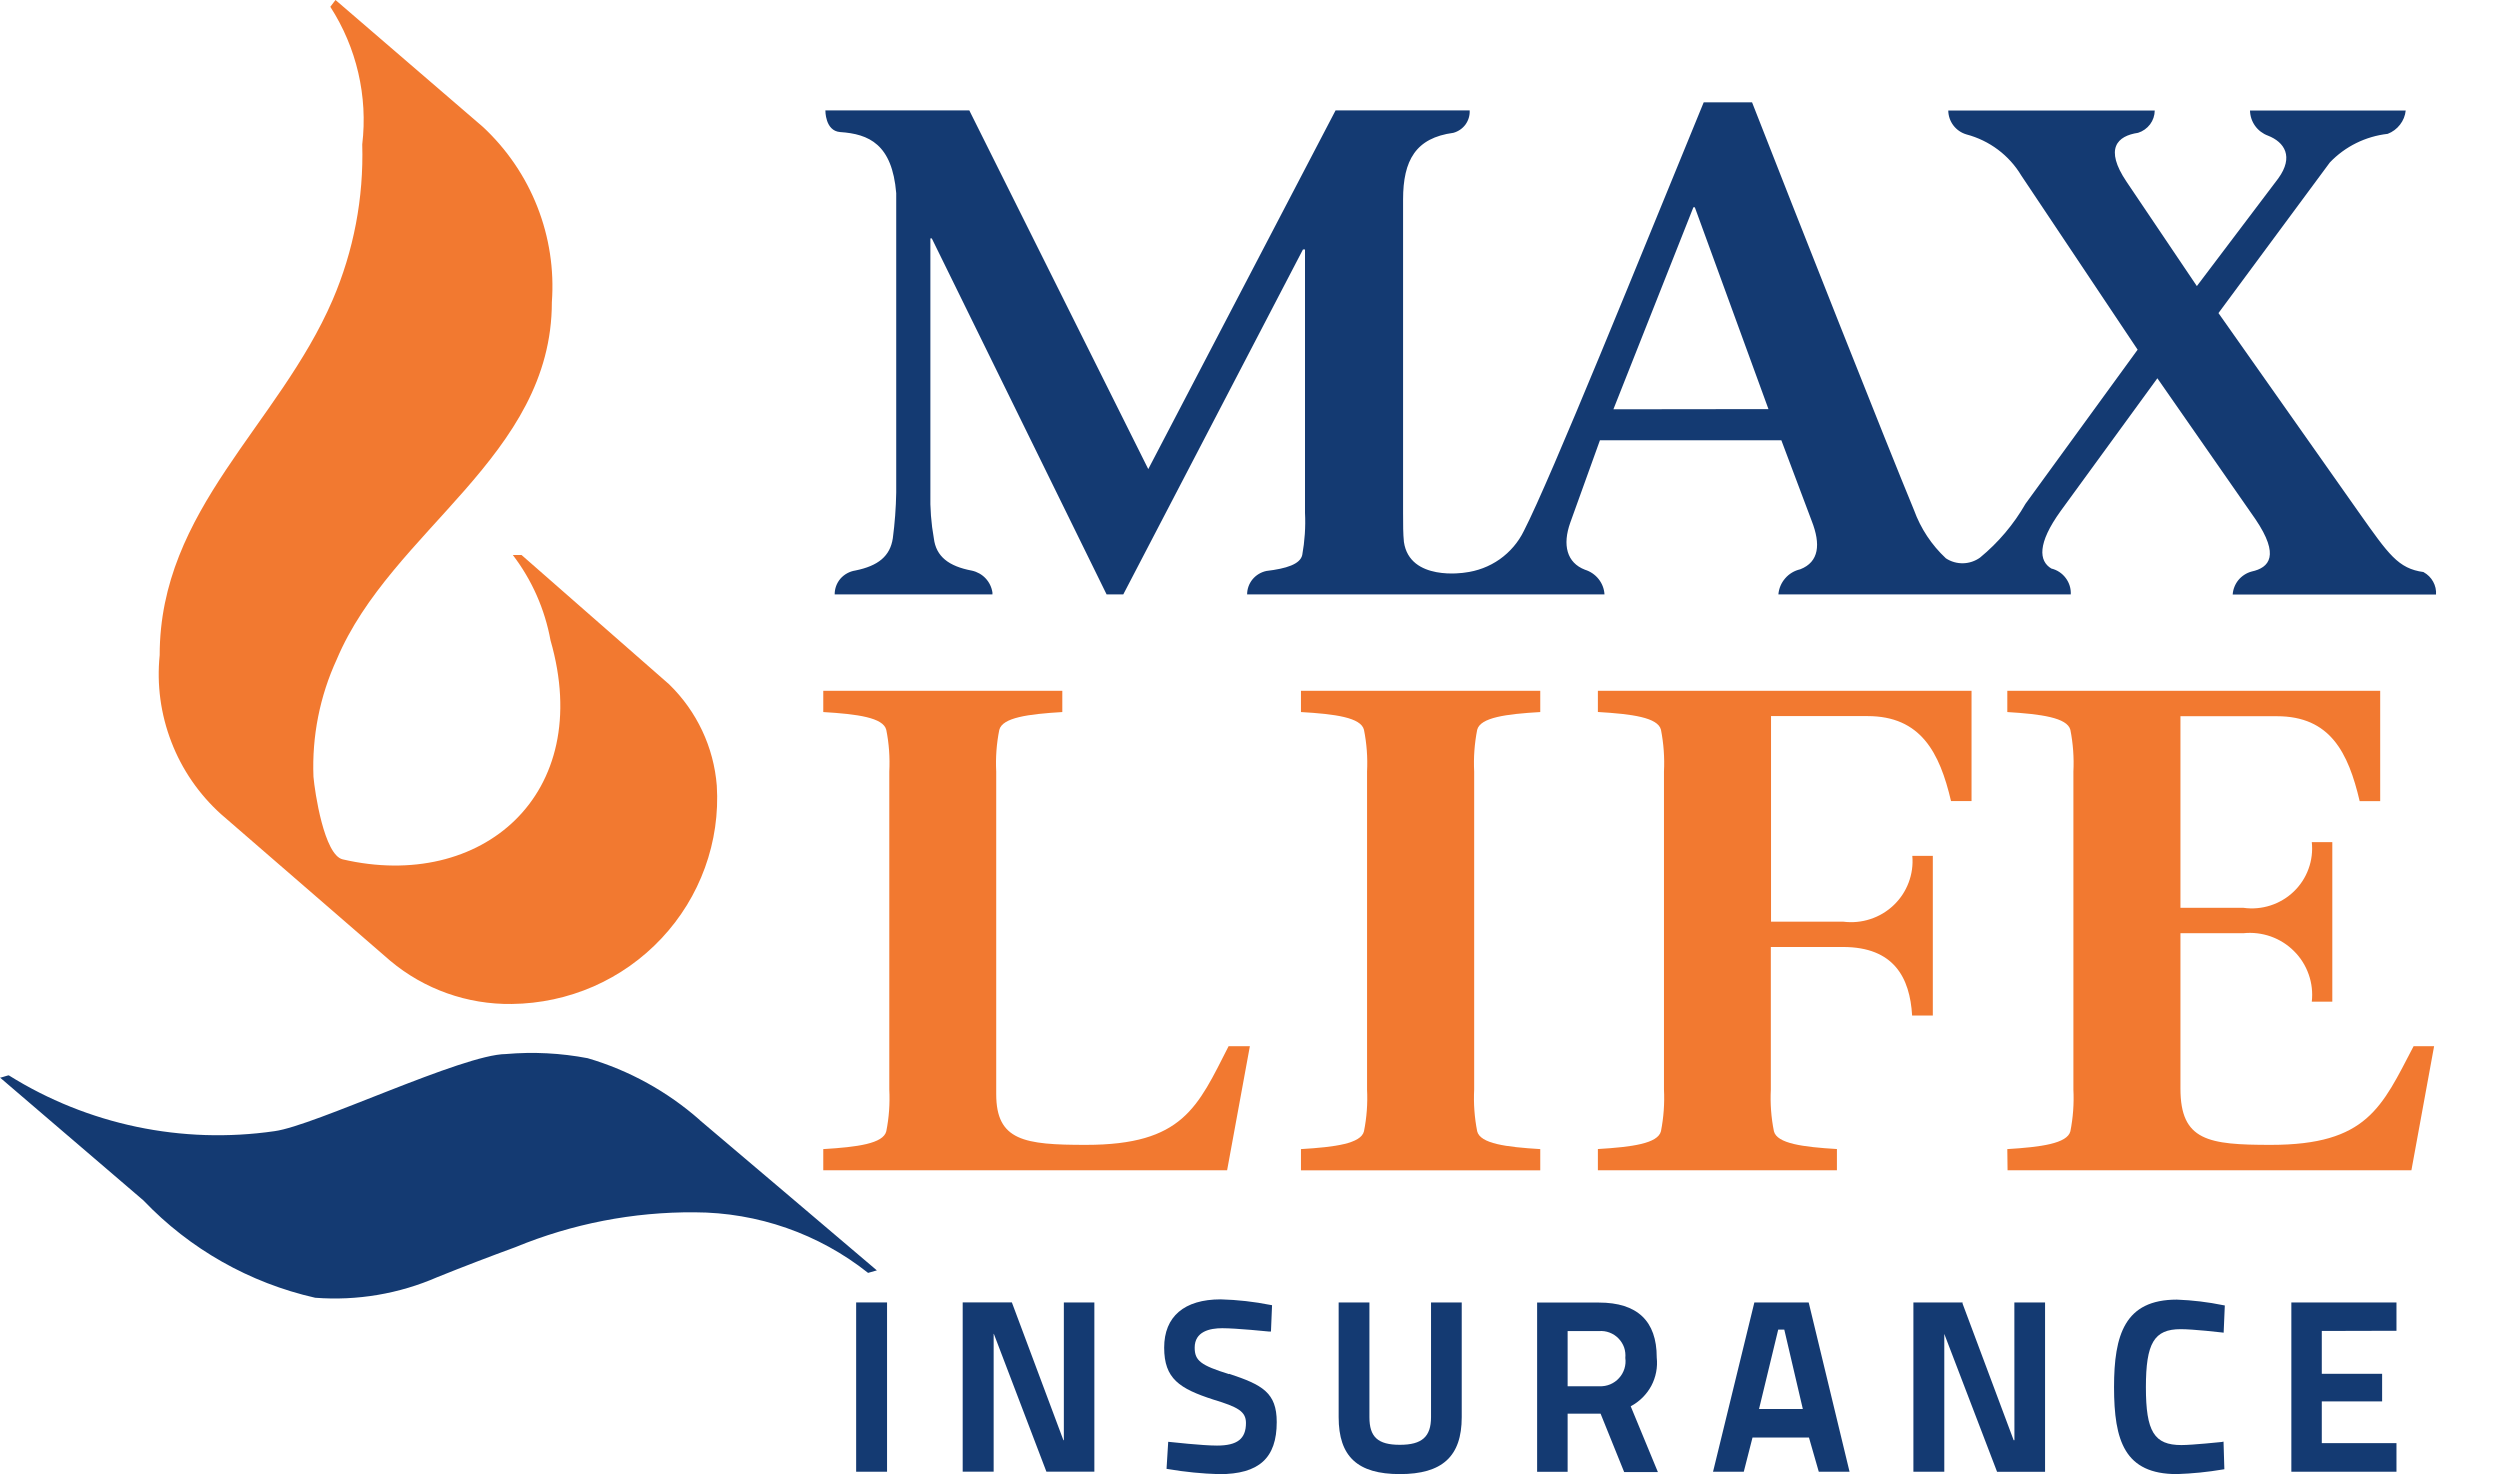 <svg width="39" height="23" viewBox="0 0 39 23" fill="none" xmlns="http://www.w3.org/2000/svg">
<path fill-rule="evenodd" clip-rule="evenodd" d="M5.234 0L7.536 1.982C7.908 2.329 8.198 2.755 8.383 3.227C8.569 3.7 8.646 4.207 8.609 4.713C8.609 7.126 6.105 8.263 5.253 10.287C4.989 10.86 4.865 11.487 4.89 12.117C4.91 12.353 5.057 13.339 5.346 13.406C7.51 13.909 9.283 12.4 8.588 9.989C8.5 9.506 8.299 9.049 8 8.658H8.136L10.438 10.675C10.87 11.095 11.135 11.657 11.182 12.256C11.209 12.691 11.146 13.126 10.997 13.536C10.849 13.945 10.618 14.321 10.319 14.639C10.02 14.958 9.659 15.213 9.258 15.389C8.857 15.564 8.424 15.657 7.985 15.662C7.292 15.672 6.619 15.433 6.089 14.989L3.447 12.7C3.104 12.39 2.838 12.004 2.673 11.573C2.507 11.143 2.444 10.68 2.491 10.221C2.491 7.948 4.347 6.633 5.189 4.679C5.518 3.913 5.675 3.086 5.651 2.253C5.74 1.502 5.564 0.744 5.153 0.106L5.234 0Z" fill="#F27930"/>
<path fill-rule="evenodd" clip-rule="evenodd" d="M10.915 17.473C10.922 17.479 13.469 19.637 13.679 19.818L13.542 19.857C12.774 19.247 11.821 18.914 10.837 18.912C9.878 18.905 8.928 19.09 8.042 19.455C7.633 19.605 7.228 19.76 6.826 19.922C6.226 20.184 5.571 20.295 4.917 20.245C3.893 20.013 2.961 19.485 2.238 18.727L0 16.81C0.01 16.817 0.127 16.771 0.138 16.776C1.371 17.547 2.841 17.855 4.284 17.646C4.91 17.561 7.215 16.448 7.893 16.443C8.319 16.406 8.748 16.428 9.168 16.508C9.815 16.698 10.411 17.027 10.916 17.472" fill="#143A72"/>
<path d="M12.843 17.926C13.376 17.894 13.779 17.84 13.826 17.648C13.869 17.434 13.884 17.215 13.873 16.997V12.038C13.884 11.819 13.869 11.6 13.826 11.386C13.779 11.194 13.376 11.14 12.843 11.108V10.777H16.572V11.108C16.039 11.14 15.637 11.194 15.589 11.386C15.546 11.6 15.53 11.819 15.541 12.038V17.069C15.541 17.795 15.979 17.86 16.939 17.86C18.456 17.86 18.681 17.272 19.166 16.321H19.498L19.143 18.256H12.843V17.926Z" fill="#F27930"/>
<path d="M22.997 16.996C22.986 17.214 23.002 17.433 23.044 17.648C23.091 17.84 23.494 17.894 24.028 17.926V18.257H20.295V17.926C20.828 17.894 21.231 17.84 21.278 17.648C21.321 17.433 21.337 17.215 21.326 16.996V12.037C21.337 11.819 21.321 11.6 21.278 11.385C21.231 11.193 20.829 11.139 20.295 11.108V10.776H24.028V11.108C23.494 11.139 23.092 11.193 23.044 11.385C23.002 11.6 22.986 11.819 22.997 12.037V16.996Z" fill="#F27930"/>
<path d="M24.928 10.776H30.756V12.497H30.436C30.259 11.738 29.963 11.171 29.133 11.171H27.628V14.378H28.754C28.896 14.396 29.041 14.383 29.177 14.338C29.313 14.294 29.437 14.22 29.541 14.121C29.644 14.023 29.724 13.903 29.774 13.77C29.825 13.636 29.845 13.494 29.832 13.352H30.152V15.842H29.829C29.795 15.253 29.546 14.773 28.751 14.773H27.625V16.996C27.614 17.214 27.63 17.433 27.673 17.647C27.72 17.839 28.123 17.893 28.656 17.925V18.256H24.927V17.925C25.46 17.893 25.863 17.839 25.911 17.647C25.953 17.432 25.969 17.214 25.958 16.996V12.036C25.969 11.818 25.953 11.599 25.911 11.384C25.863 11.192 25.46 11.139 24.927 11.107V10.776H24.928Z" fill="#F27930"/>
<path d="M31.314 17.926C31.835 17.894 32.249 17.84 32.298 17.648C32.34 17.434 32.356 17.215 32.345 16.997V12.038C32.356 11.819 32.34 11.6 32.298 11.386C32.249 11.194 31.836 11.14 31.314 11.108V10.777H37.131V12.498H36.811C36.633 11.738 36.35 11.173 35.52 11.173H34.015V14.162H34.998C35.14 14.182 35.284 14.169 35.42 14.125C35.556 14.081 35.68 14.007 35.783 13.908C35.886 13.809 35.965 13.688 36.013 13.554C36.062 13.421 36.079 13.278 36.064 13.137H36.384V15.626H36.064C36.08 15.483 36.064 15.338 36.016 15.202C35.968 15.065 35.891 14.941 35.788 14.839C35.686 14.736 35.562 14.658 35.425 14.609C35.288 14.561 35.142 14.543 34.998 14.558H34.015V16.983C34.015 17.796 34.45 17.86 35.425 17.86C36.929 17.86 37.155 17.272 37.652 16.321H37.972L37.618 18.256H31.318L31.314 17.926Z" fill="#F27930"/>
<path d="M37.807 8.924C37.41 8.87 37.261 8.647 36.803 8L34.608 4.884L36.346 2.534C36.585 2.284 36.904 2.127 37.248 2.088C37.324 2.059 37.391 2.009 37.44 1.945C37.49 1.881 37.521 1.805 37.529 1.724H35.1C35.102 1.81 35.129 1.893 35.179 1.963C35.229 2.033 35.299 2.086 35.38 2.116C35.639 2.217 35.786 2.444 35.542 2.782L34.271 4.463L33.174 2.835C32.825 2.317 33.029 2.12 33.354 2.072C33.428 2.049 33.494 2.002 33.541 1.94C33.588 1.877 33.613 1.802 33.614 1.724H30.393C30.394 1.808 30.422 1.89 30.473 1.957C30.524 2.024 30.595 2.073 30.677 2.097C31.035 2.192 31.342 2.421 31.532 2.738L33.347 5.455L31.598 7.859C31.415 8.179 31.174 8.464 30.888 8.699C30.811 8.754 30.719 8.785 30.624 8.787C30.529 8.789 30.435 8.762 30.356 8.71V8.71C30.133 8.502 29.963 8.245 29.859 7.959C29.43 6.923 28.027 3.375 27.332 1.596H26.578C25.604 3.968 24.189 7.474 23.773 8.281C23.687 8.458 23.556 8.611 23.395 8.725C23.233 8.839 23.044 8.91 22.847 8.933C22.847 8.933 21.991 9.073 21.901 8.454C21.888 8.326 21.888 8.19 21.888 8V3.112C21.888 2.499 22.086 2.151 22.673 2.072C22.749 2.051 22.816 2.005 22.862 1.942C22.908 1.878 22.931 1.801 22.927 1.722H20.835L17.913 7.318L15.121 1.722H12.876C12.876 1.722 12.87 2.041 13.105 2.06C13.556 2.09 13.918 2.25 13.981 3.013V7.685C13.977 7.923 13.959 8.161 13.928 8.397C13.886 8.676 13.7 8.828 13.343 8.9C13.253 8.914 13.171 8.959 13.111 9.027C13.052 9.096 13.02 9.183 13.021 9.273H15.482V9.243C15.47 9.161 15.433 9.084 15.376 9.023C15.319 8.962 15.244 8.92 15.162 8.902C14.8 8.834 14.603 8.682 14.568 8.399C14.526 8.164 14.508 7.926 14.514 7.687V3.719H14.536L17.263 9.273H17.523L20.326 3.892H20.358V8C20.369 8.221 20.354 8.441 20.315 8.658C20.283 8.802 20.067 8.87 19.756 8.907C19.671 8.925 19.595 8.971 19.54 9.037C19.485 9.104 19.455 9.187 19.455 9.273H25.03C25.025 9.185 24.993 9.102 24.938 9.033C24.884 8.965 24.81 8.914 24.726 8.888C24.442 8.779 24.371 8.502 24.497 8.151L24.959 6.868H27.789L28.264 8.13C28.404 8.489 28.379 8.766 28.084 8.881C27.992 8.902 27.91 8.951 27.849 9.022C27.788 9.092 27.75 9.18 27.743 9.273H32.304C32.309 9.181 32.281 9.091 32.225 9.017C32.17 8.943 32.091 8.891 32.001 8.869V8.869C31.806 8.753 31.779 8.481 32.146 7.972L33.655 5.901L35.186 8.101C35.568 8.666 35.403 8.856 35.125 8.916C35.044 8.938 34.972 8.985 34.919 9.049C34.867 9.113 34.835 9.193 34.83 9.275H38.002C38.007 9.205 37.991 9.135 37.957 9.074C37.923 9.012 37.872 8.961 37.81 8.927L37.807 8.924ZM25.169 6.385L26.417 3.233H26.439L27.588 6.382L25.169 6.385Z" fill="#143A72"/>
<path d="M13.838 20.318H13.356V22.959H13.838V20.318Z" fill="#143A72"/>
<path d="M16.596 22.467H16.589L15.792 20.336L15.785 20.317H15.018V22.958H15.501V20.808H15.504L16.317 22.94L16.324 22.958H17.072V20.318H16.596V22.467Z" fill="#143A72"/>
<path d="M19.172 21.436C18.731 21.299 18.637 21.226 18.637 21.023C18.637 20.772 18.87 20.72 19.067 20.72C19.284 20.72 19.791 20.771 19.797 20.772H19.827L19.844 20.361L19.82 20.357C19.564 20.306 19.305 20.277 19.044 20.27C18.474 20.27 18.161 20.538 18.161 21.023C18.161 21.507 18.398 21.662 18.93 21.834C19.309 21.949 19.437 22.017 19.437 22.199C19.437 22.446 19.302 22.551 18.985 22.551C18.752 22.551 18.261 22.495 18.254 22.495L18.224 22.492L18.198 22.914L18.224 22.918C18.487 22.963 18.753 22.989 19.02 22.997C19.641 22.997 19.917 22.746 19.917 22.184C19.917 21.725 19.692 21.603 19.176 21.432" fill="#143A72"/>
<path d="M22.324 22.108C22.324 22.413 22.183 22.539 21.838 22.539C21.492 22.539 21.363 22.415 21.363 22.108V20.318H20.883V22.108C20.883 22.722 21.178 22.996 21.838 22.996C22.497 22.996 22.803 22.722 22.803 22.108V20.318H22.324V22.108Z" fill="#143A72"/>
<path d="M25.845 21.174C25.845 20.607 25.541 20.32 24.943 20.32H23.979V22.96H24.455V22.053H24.907H24.969L25.337 22.964H25.863L25.439 21.938C25.575 21.866 25.687 21.755 25.76 21.62C25.832 21.484 25.862 21.33 25.845 21.177V21.174ZM24.455 20.765H24.944C25 20.76 25.056 20.768 25.109 20.788C25.162 20.808 25.209 20.839 25.248 20.879C25.287 20.919 25.317 20.967 25.336 21.019C25.354 21.072 25.36 21.128 25.355 21.184C25.363 21.24 25.358 21.297 25.341 21.352C25.324 21.406 25.296 21.456 25.257 21.498C25.219 21.541 25.171 21.574 25.119 21.596C25.066 21.618 25.009 21.628 24.951 21.626H24.455L24.455 20.765Z" fill="#143A72"/>
<path d="M28.215 20.318H27.368L26.732 22.924L26.723 22.959H27.203L27.339 22.426H28.22L28.373 22.959H28.853L28.221 20.341L28.215 20.318ZM27.835 20.742L28.124 21.98H27.441L27.74 20.742H27.835Z" fill="#143A72"/>
<path d="M31.425 22.467H31.413L30.616 20.336V20.318H29.849V22.959H30.331V20.809L31.147 22.941L31.154 22.96H31.903V20.318H31.424L31.425 22.467Z" fill="#143A72"/>
<path d="M34.658 22.495C34.653 22.495 34.203 22.543 34.03 22.543C33.605 22.543 33.476 22.333 33.476 21.642C33.476 20.952 33.603 20.735 34.019 20.735C34.215 20.735 34.653 20.785 34.658 20.786L34.689 20.79L34.707 20.365L34.683 20.361C34.444 20.312 34.202 20.283 33.959 20.274C33.146 20.274 32.979 20.822 32.979 21.639C32.979 22.477 33.144 22.996 33.959 22.996C34.199 22.988 34.438 22.964 34.675 22.924L34.7 22.92L34.687 22.489L34.658 22.495Z" fill="#143A72"/>
<path d="M37.385 20.76V20.318H35.745V22.959H37.385V22.513H36.22V21.862H37.161V21.431H36.22V20.763L37.385 20.76Z" fill="#143A72"/>
</svg>
